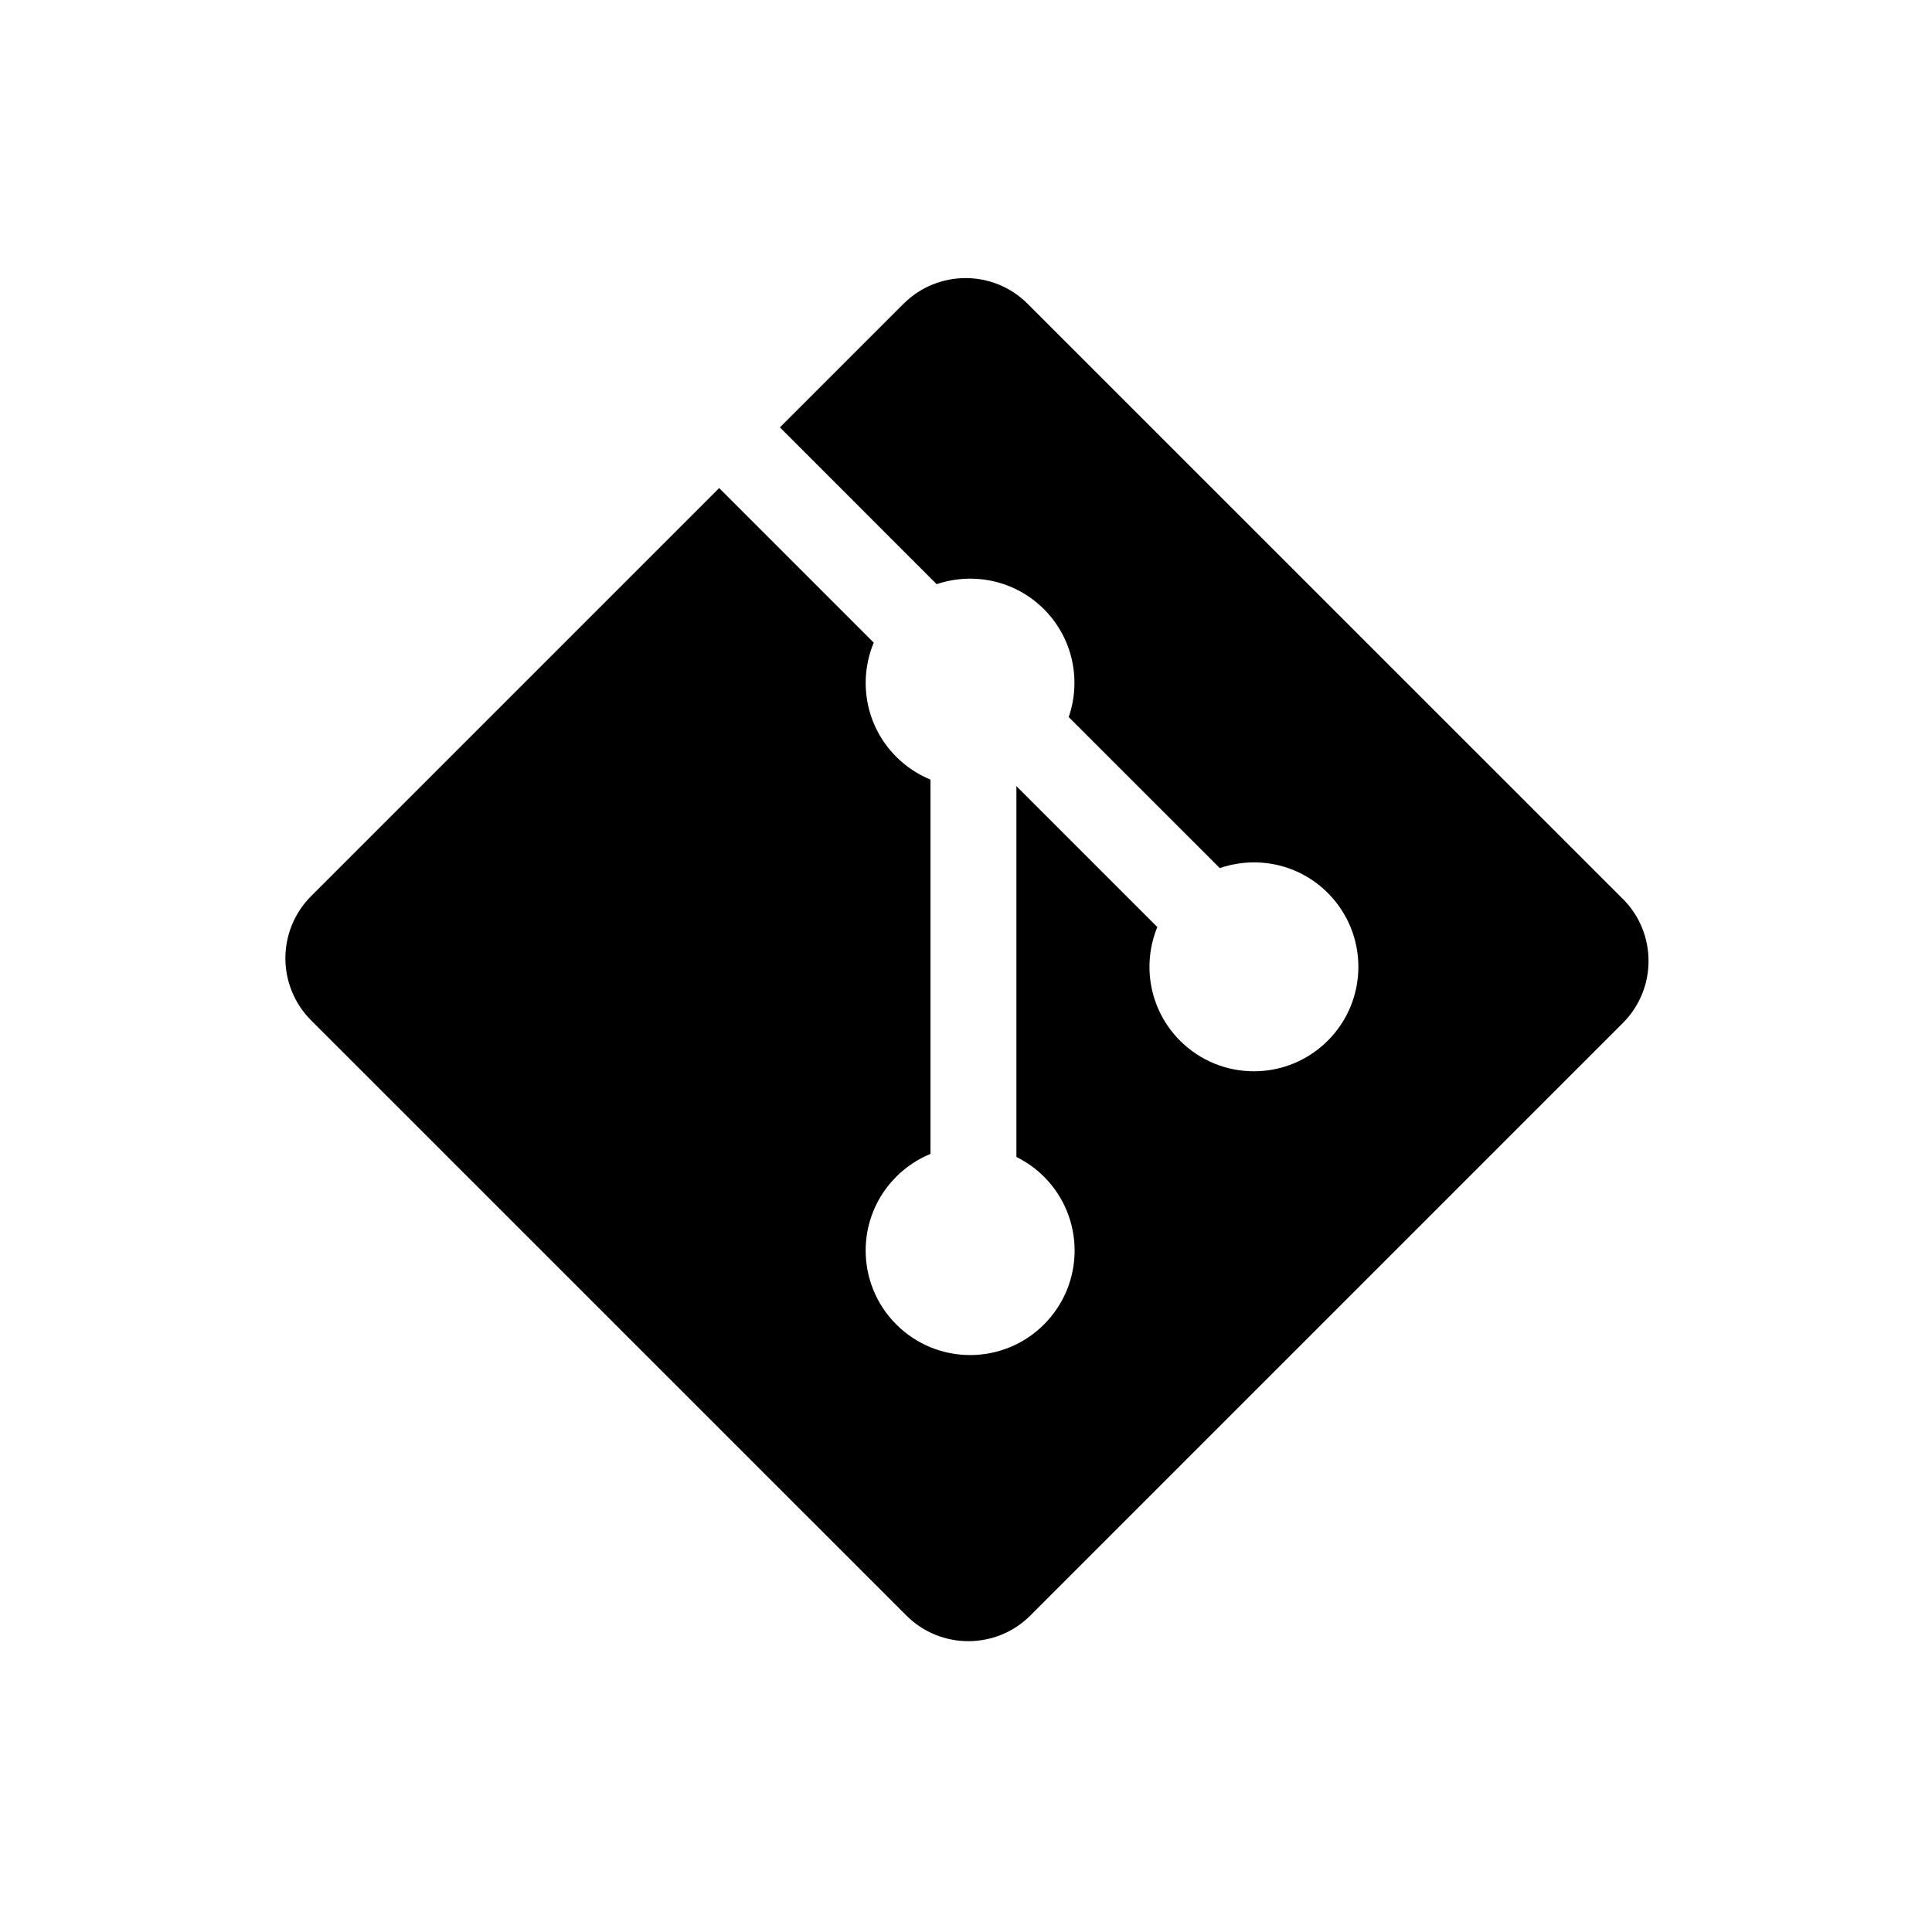 <?xml version="1.0" encoding="utf-8"?>
<!-- Generated by IcoMoon.io -->
<!DOCTYPE svg PUBLIC "-//W3C//DTD SVG 1.1//EN" "http://www.w3.org/Graphics/SVG/1.1/DTD/svg11.dtd">
<svg version="1.1" xmlns="http://www.w3.org/2000/svg" xmlns:xlink="http://www.w3.org/1999/xlink" width="32" height="32" viewBox="0 0 32 32">
<path d="M26.879 14.889l-9.858-9.857c-0.567-0.568-1.488-0.568-2.056 0l-2.047 2.047 2.596 2.597c0.604-0.204 1.296-0.067 1.777 0.414 0.484 0.484 0.619 1.182 0.41 1.787l2.503 2.502c0.606-0.209 1.304-0.074 1.788 0.411 0.676 0.676 0.676 1.771 0 2.447s-1.771 0.676-2.447 0c-0.508-0.509-0.634-1.255-0.376-1.882l-2.334-2.334v6.142c0.165 0.082 0.32 0.19 0.457 0.327 0.676 0.676 0.676 1.77 0 2.447-0.676 0.676-1.771 0.676-2.447 0-0.676-0.677-0.676-1.772 0-2.447 0.167-0.167 0.36-0.293 0.567-0.378v-6.199c-0.206-0.085-0.399-0.21-0.567-0.378-0.512-0.512-0.635-1.263-0.373-1.891l-2.56-2.56-6.759 6.759c-0.568 0.568-0.568 1.489 0 2.057l9.858 9.857c0.567 0.568 1.488 0.568 2.056 0l9.812-9.812c0.568-0.568 0.568-1.489 0-2.057z"></path>
</svg>
